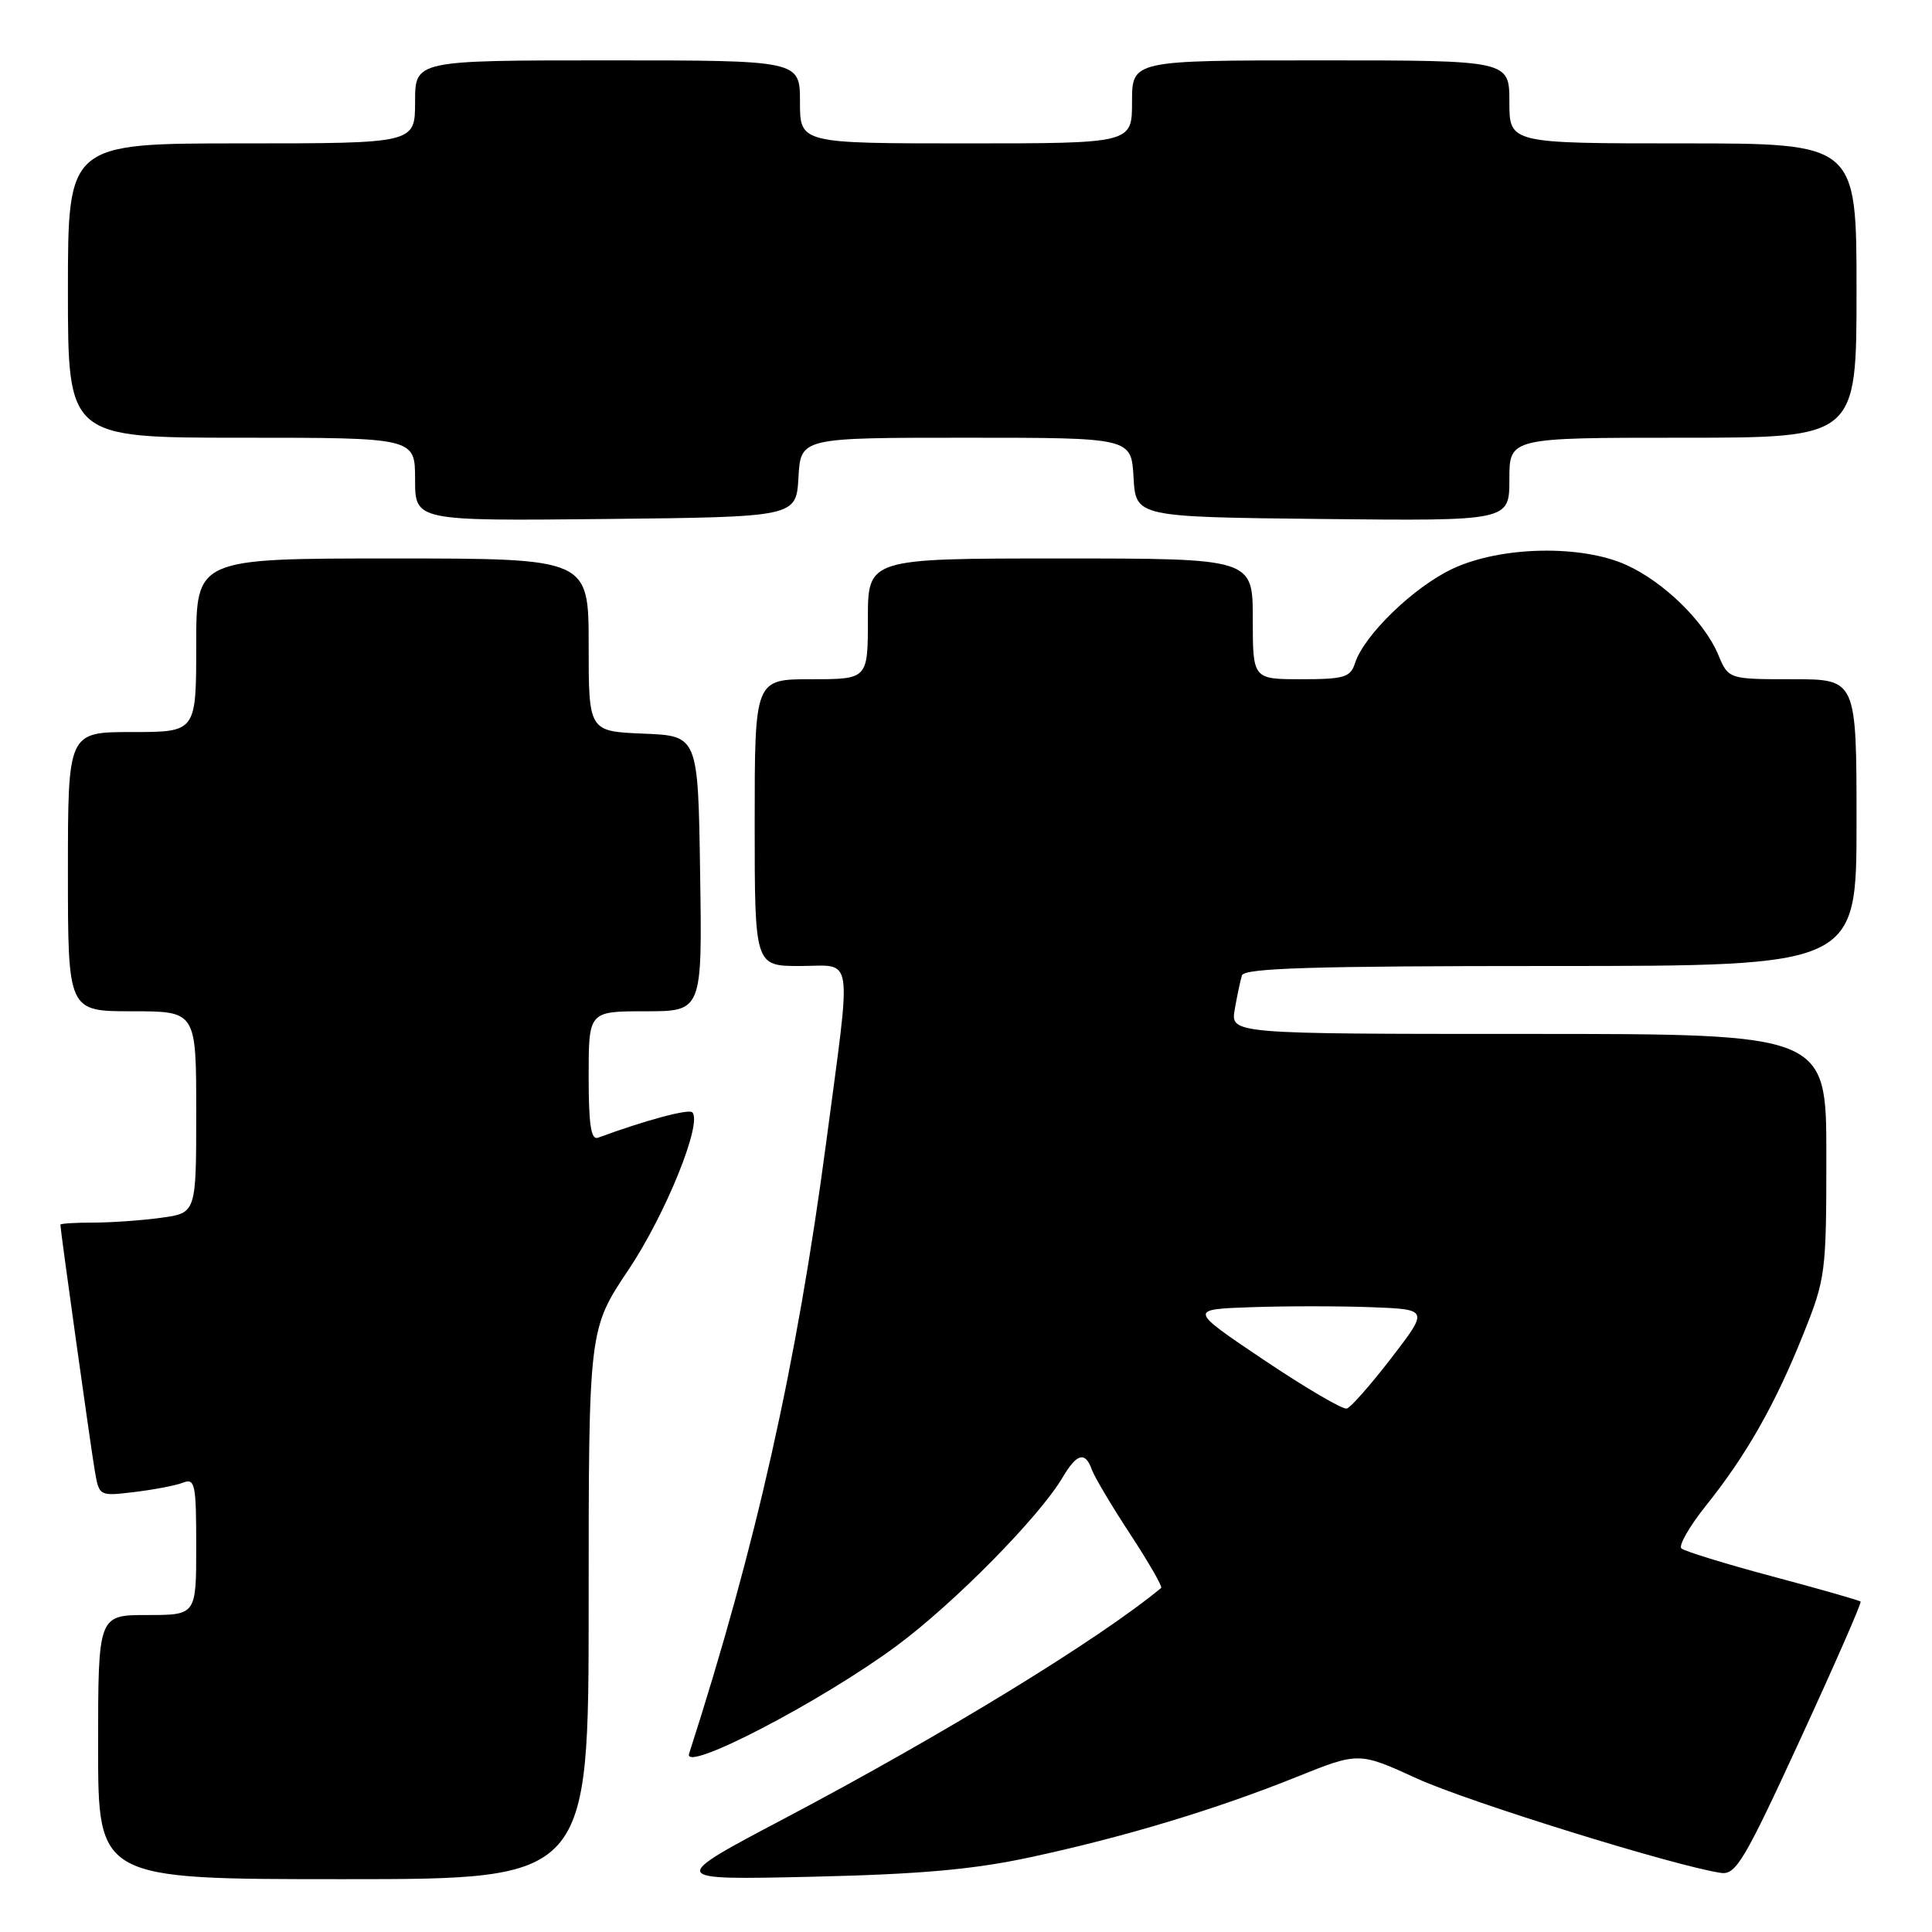 <?xml version="1.0" encoding="UTF-8" standalone="no"?>
<!DOCTYPE svg PUBLIC "-//W3C//DTD SVG 1.1//EN" "http://www.w3.org/Graphics/SVG/1.1/DTD/svg11.dtd" >
<svg xmlns="http://www.w3.org/2000/svg" xmlns:xlink="http://www.w3.org/1999/xlink" version="1.1" viewBox="0 0 256 256">
 <g >
 <path fill="currentColor"
d=" M 78.00 212.56 C 78.00 176.13 78.00 176.13 83.30 168.22 C 88.20 160.89 93.11 148.77 91.73 147.39 C 91.24 146.90 85.48 148.45 79.25 150.75 C 78.31 151.10 78.00 149.07 78.00 142.61 C 78.00 134.00 78.00 134.00 85.52 134.00 C 93.05 134.00 93.05 134.00 92.77 115.75 C 92.50 97.50 92.50 97.50 85.25 97.21 C 78.00 96.91 78.00 96.91 78.00 85.46 C 78.00 74.00 78.00 74.00 52.00 74.00 C 26.00 74.00 26.00 74.00 26.00 85.50 C 26.00 97.00 26.00 97.00 17.50 97.00 C 9.00 97.00 9.00 97.00 9.00 115.50 C 9.00 134.00 9.00 134.00 17.50 134.00 C 26.00 134.00 26.00 134.00 26.00 147.36 C 26.00 160.73 26.00 160.73 21.36 161.36 C 18.81 161.71 14.76 162.00 12.36 162.00 C 9.96 162.00 8.00 162.12 8.00 162.28 C 8.00 162.98 12.04 191.88 12.56 194.88 C 13.14 198.26 13.14 198.26 17.82 197.70 C 20.39 197.39 23.29 196.84 24.25 196.46 C 25.84 195.85 26.00 196.63 26.00 204.89 C 26.00 214.00 26.00 214.00 19.50 214.00 C 13.00 214.00 13.00 214.00 13.00 231.50 C 13.00 249.00 13.00 249.00 45.50 249.00 C 78.00 249.00 78.00 249.00 78.00 212.56 Z  M 136.50 246.10 C 148.97 243.42 161.04 239.78 171.77 235.47 C 180.05 232.14 180.05 232.14 187.77 235.67 C 194.54 238.76 221.94 247.27 228.04 248.17 C 230.00 248.46 231.16 246.52 238.53 230.50 C 243.09 220.60 246.70 212.37 246.54 212.22 C 246.39 212.06 241.14 210.56 234.88 208.89 C 228.62 207.22 223.18 205.54 222.79 205.17 C 222.40 204.79 223.87 202.23 226.06 199.49 C 231.41 192.81 235.23 186.07 238.93 176.83 C 241.91 169.39 242.00 168.70 242.00 153.08 C 242.00 137.00 242.00 137.00 202.52 137.00 C 163.05 137.00 163.05 137.00 163.61 133.75 C 163.92 131.96 164.35 129.94 164.56 129.25 C 164.85 128.28 173.91 128.00 205.47 128.00 C 246.00 128.00 246.00 128.00 246.00 109.00 C 246.00 90.00 246.00 90.00 237.51 90.00 C 229.03 90.00 229.03 90.00 227.66 86.72 C 225.83 82.35 220.47 77.12 215.52 74.87 C 209.53 72.15 198.89 72.37 192.50 75.35 C 187.35 77.76 180.72 84.17 179.54 87.89 C 178.94 89.75 178.10 90.00 172.43 90.00 C 166.00 90.00 166.00 90.00 166.00 82.00 C 166.00 74.00 166.00 74.00 140.50 74.00 C 115.00 74.00 115.00 74.00 115.00 82.00 C 115.00 90.00 115.00 90.00 107.50 90.00 C 100.00 90.00 100.00 90.00 100.00 109.00 C 100.00 128.00 100.00 128.00 106.00 128.00 C 113.21 128.00 112.87 125.71 109.47 151.40 C 105.56 180.85 100.18 204.83 91.31 232.37 C 90.45 235.03 108.90 225.43 118.88 218.03 C 126.50 212.37 137.72 200.98 140.80 195.77 C 142.68 192.57 143.81 192.28 144.68 194.75 C 145.03 195.71 147.31 199.56 149.77 203.30 C 152.22 207.05 154.06 210.24 153.86 210.41 C 145.65 217.21 125.07 229.81 103.94 240.96 C 88.50 249.11 88.50 249.11 107.50 248.68 C 121.88 248.35 128.93 247.73 136.50 246.10 Z  M 105.80 63.25 C 106.10 58.00 106.10 58.00 128.00 58.00 C 149.90 58.00 149.90 58.00 150.20 63.25 C 150.50 68.50 150.50 68.50 175.25 68.77 C 200.00 69.03 200.00 69.03 200.00 63.52 C 200.00 58.00 200.00 58.00 223.00 58.00 C 246.00 58.00 246.00 58.00 246.00 38.50 C 246.00 19.00 246.00 19.00 223.00 19.00 C 200.00 19.00 200.00 19.00 200.00 13.50 C 200.00 8.00 200.00 8.00 175.00 8.00 C 150.00 8.00 150.00 8.00 150.00 13.50 C 150.00 19.00 150.00 19.00 128.00 19.00 C 106.00 19.00 106.00 19.00 106.00 13.50 C 106.00 8.00 106.00 8.00 80.50 8.00 C 55.00 8.00 55.00 8.00 55.00 13.50 C 55.00 19.00 55.00 19.00 32.00 19.00 C 9.00 19.00 9.00 19.00 9.00 38.50 C 9.00 58.00 9.00 58.00 32.00 58.00 C 55.00 58.00 55.00 58.00 55.00 63.52 C 55.00 69.03 55.00 69.03 80.25 68.77 C 105.50 68.50 105.50 68.50 105.80 63.25 Z  M 167.50 180.22 C 157.50 173.50 157.50 173.50 165.80 173.21 C 170.36 173.05 177.52 173.05 181.70 173.21 C 189.31 173.50 189.31 173.50 184.37 179.93 C 181.65 183.46 178.99 186.49 178.46 186.64 C 177.93 186.80 173.00 183.91 167.50 180.22 Z "/>
</g>
</svg>